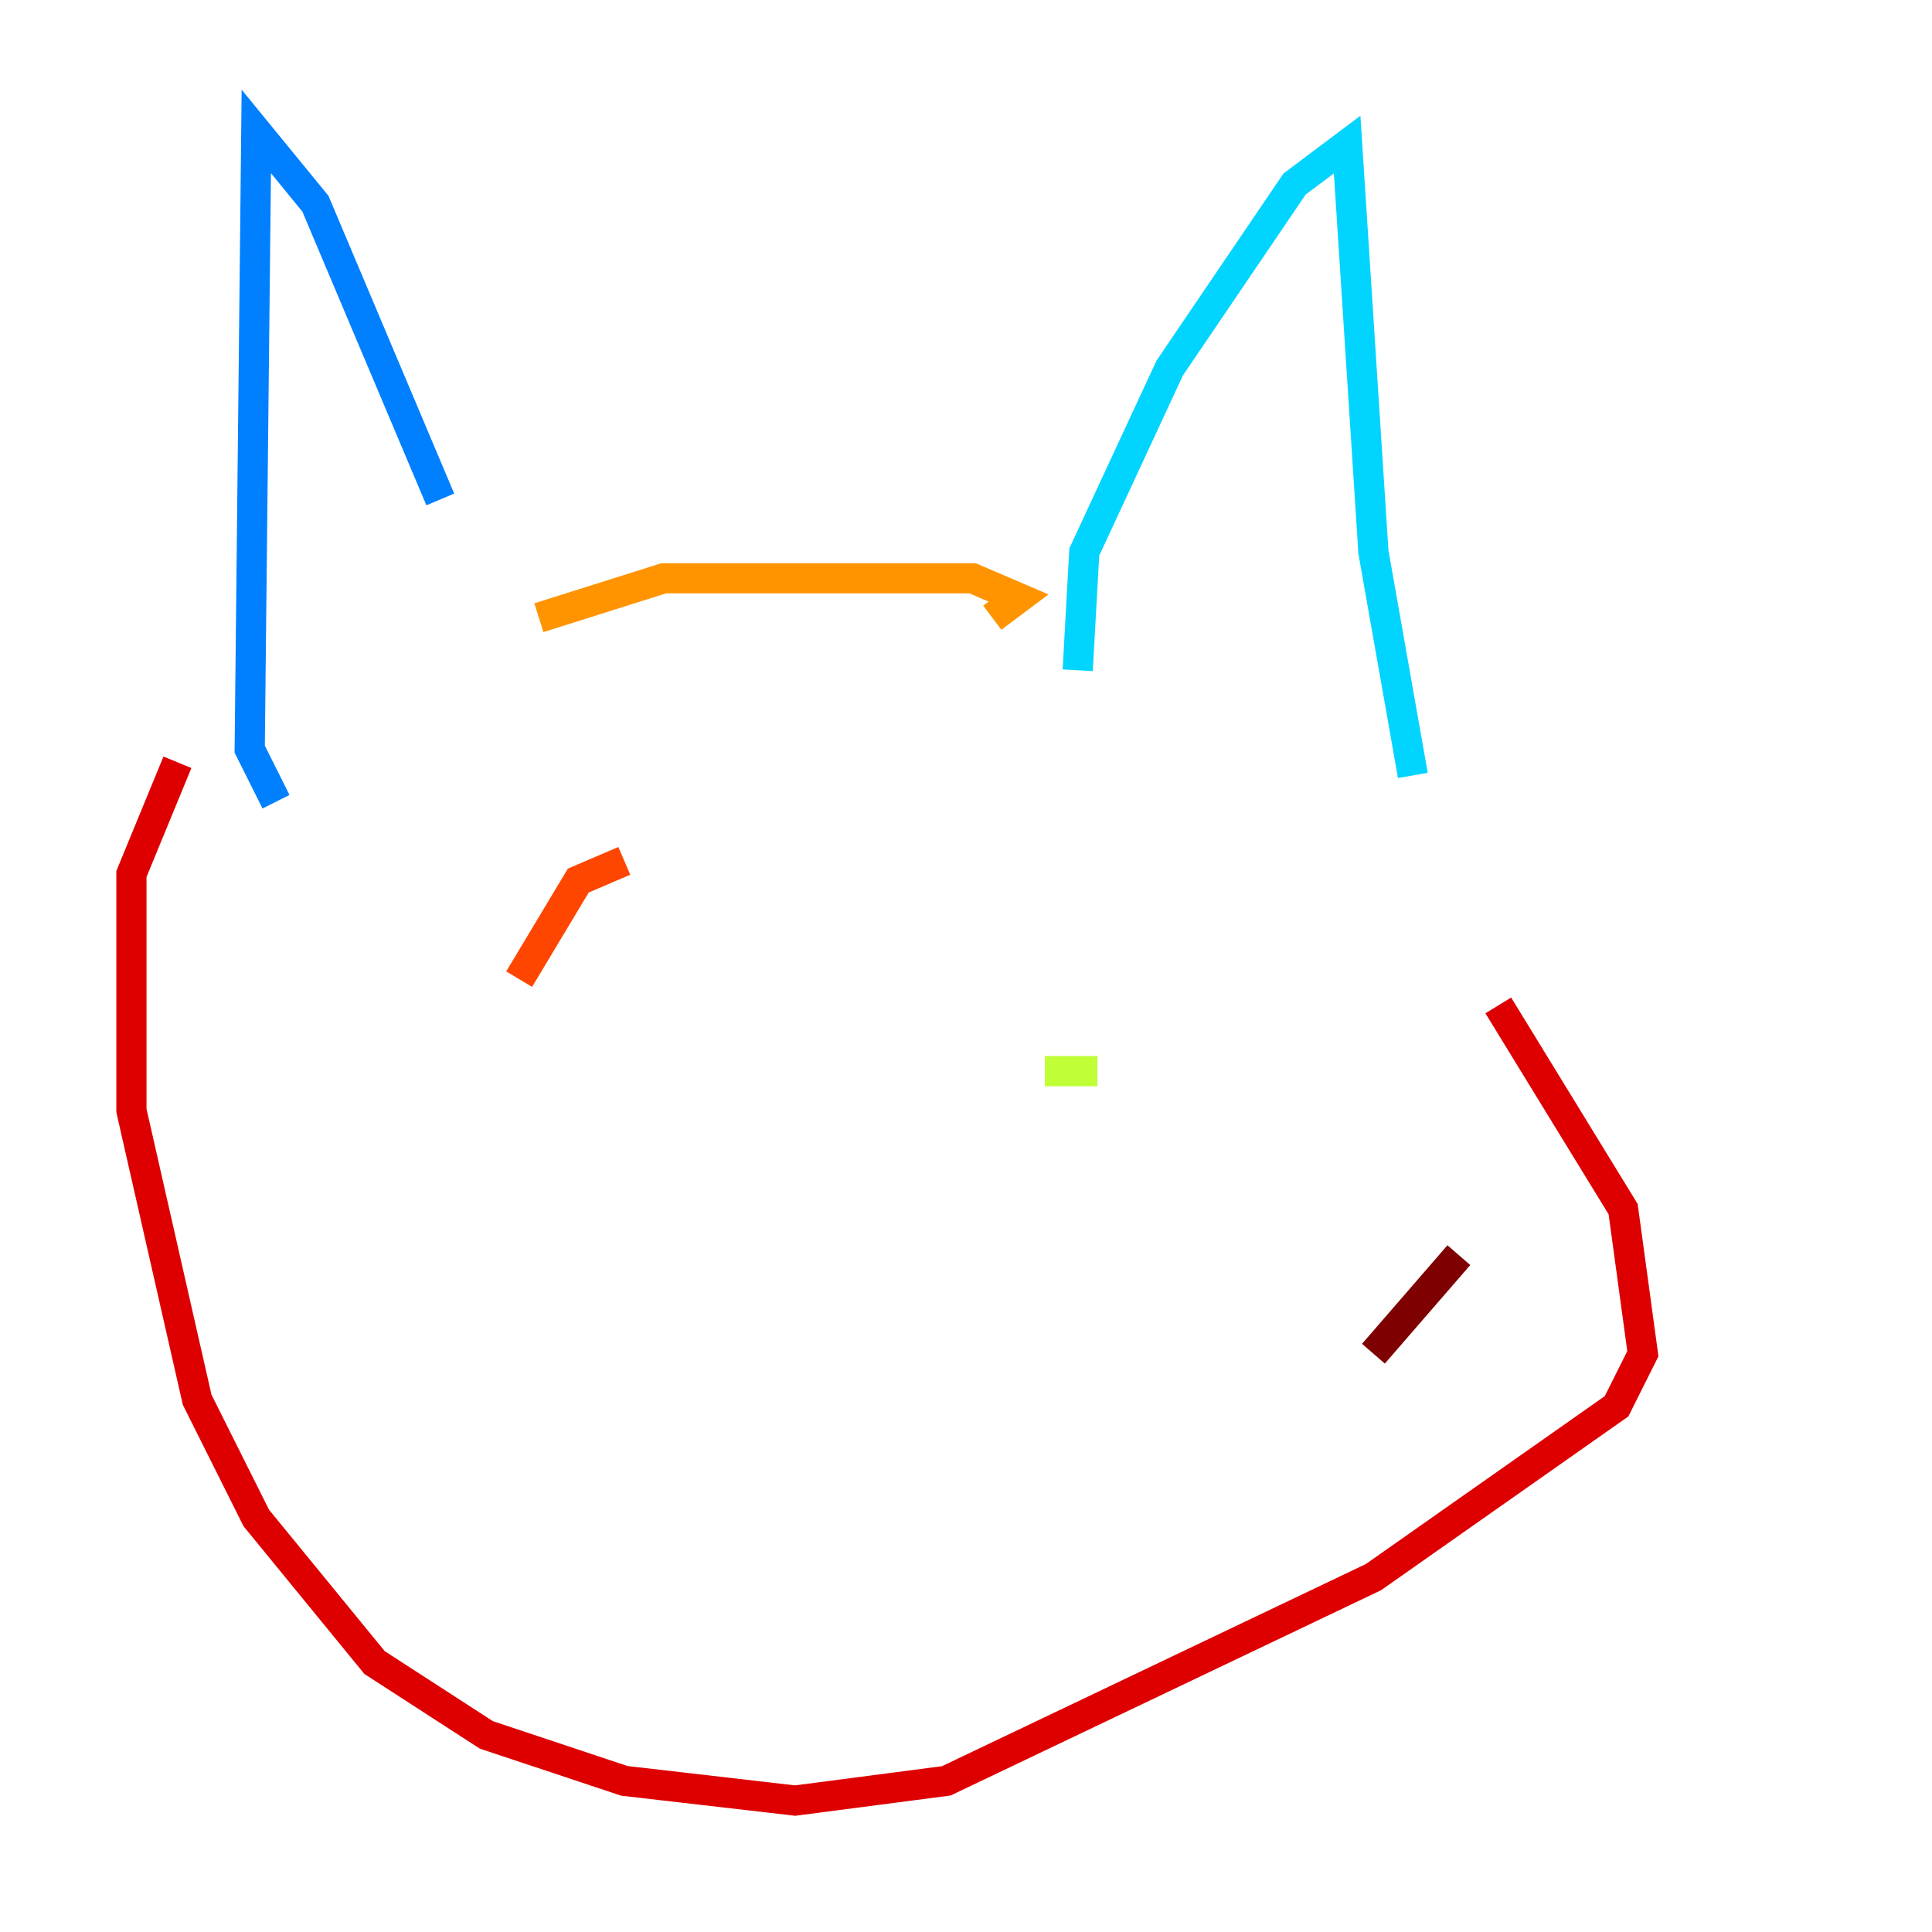 <?xml version="1.0" encoding="utf-8" ?>
<svg baseProfile="tiny" height="128" version="1.2" viewBox="0,0,128,128" width="128" xmlns="http://www.w3.org/2000/svg" xmlns:ev="http://www.w3.org/2001/xml-events" xmlns:xlink="http://www.w3.org/1999/xlink"><defs /><polyline fill="none" points="38.313,56.599 38.313,56.599" stroke="#00007f" stroke-width="2" /><polyline fill="none" points="41.361,58.776 41.361,58.776" stroke="#0000de" stroke-width="2" /><polyline fill="none" points="83.156,64.871 83.156,64.871" stroke="#0028ff" stroke-width="2" /><polyline fill="none" points="18.286,53.116 16.544,49.633 16.98,8.707 20.898,13.497 29.17,33.088" stroke="#0080ff" stroke-width="2" /><polyline fill="none" points="71.401,44.408 71.837,36.571 77.497,24.381 85.769,12.191 89.252,9.578 90.993,36.571 93.605,51.374" stroke="#00d4ff" stroke-width="2" /><polyline fill="none" points="37.442,55.728 37.442,55.728" stroke="#36ffc0" stroke-width="2" /><polyline fill="none" points="67.048,67.483 67.048,67.483" stroke="#7cff79" stroke-width="2" /><polyline fill="none" points="72.707,70.966 69.225,70.966" stroke="#c0ff36" stroke-width="2" /><polyline fill="none" points="40.054,73.143 40.054,73.143" stroke="#ffe500" stroke-width="2" /><polyline fill="none" points="35.701,40.925 43.973,38.313 64.435,38.313 67.483,39.619 65.742,40.925" stroke="#ff9400" stroke-width="2" /><polyline fill="none" points="41.361,57.034 38.313,58.34 34.395,64.871" stroke="#ff4600" stroke-width="2" /><polyline fill="none" points="11.755,50.503 8.707,57.905 8.707,73.578 13.061,92.735 16.98,100.571 24.816,110.15 32.218,114.939 41.361,117.986 52.68,119.293 62.694,117.986 90.993,104.49 107.102,93.17 108.844,89.687 107.537,80.109 99.265,66.612" stroke="#de0000" stroke-width="2" /><polyline fill="none" points="90.993,89.687 96.653,83.156" stroke="#7f0000" stroke-width="2" /></svg>
